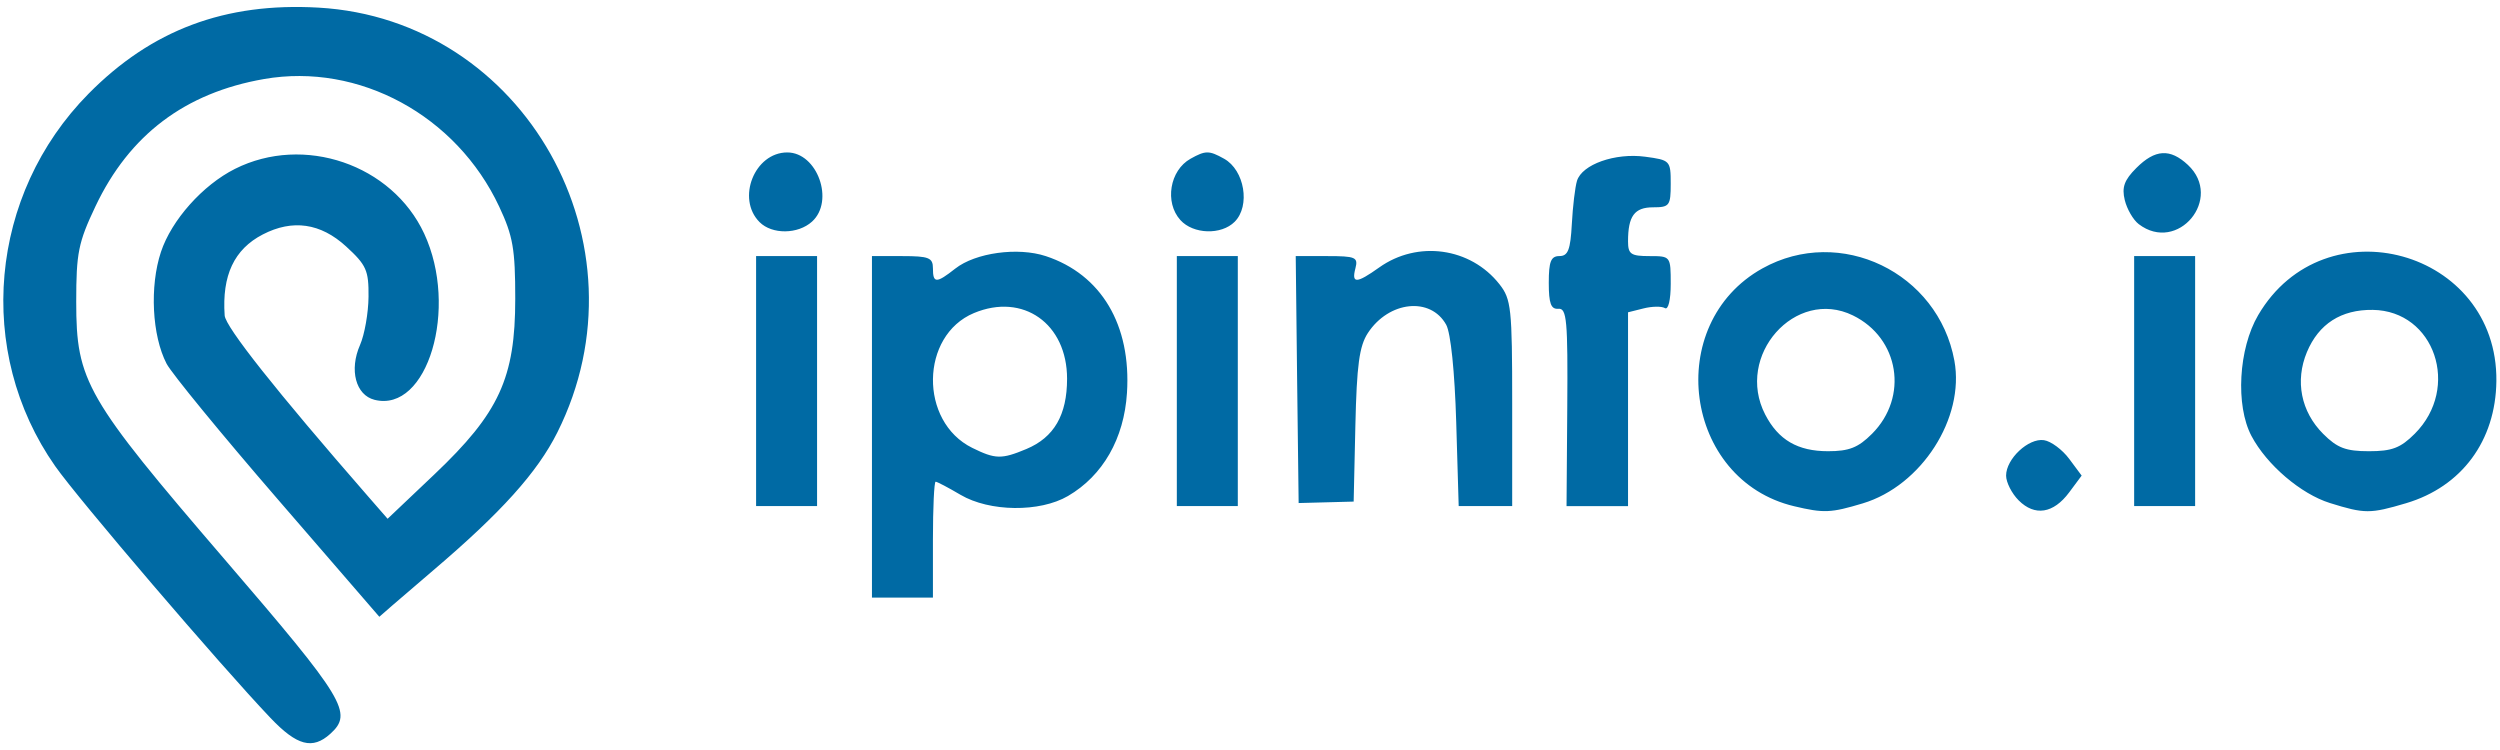 <?xml version="1.0" encoding="UTF-8" standalone="no"?>
<!-- Created with Inkscape (http://www.inkscape.org/) -->

<svg
   version="1.1"
   id="svg1"
   width="546.667"
   height="164"
   viewBox="0 0 546.667 164"
   xmlns="http://www.w3.org/2000/svg"
   xmlns:svg="http://www.w3.org/2000/svg">
  <defs
     id="defs1" />
  <g
     id="g1">
    <path
       style="display:inline;fill:#006aa4;fill-opacity:1"
       d="M 59.158,157 C 48.191,145.487 17.132,109.165 12.049,101.908 -5.468,76.901 -2.384,42.525 19.352,20.506 33.151,6.528 49.219,0.505 69.62,1.666 c 45.108,2.565 72.811,51.797 52.262,92.873 -4.382,8.758 -12.264,17.515 -27.215,30.234 -3.3,2.807 -7.287,6.227 -8.86,7.6 l -2.86,2.496 -22.276,-25.768 C 48.418,94.929 37.505,81.616 36.419,79.517 c -3.178,-6.14 -3.72,-16.918 -1.227,-24.422 2.318,-6.978 9.127,-14.62 16.188,-18.167 15.059,-7.565 34.33,-0.973 41.372,14.152 7.587,16.295 0.73,39.255 -10.856,36.347 -4.114,-1.033 -5.568,-6.535 -3.169,-11.995 0.99,-2.254 1.826,-7 1.857,-10.546 0.051,-5.772 -0.463,-6.924 -4.911,-11 -5.569,-5.104 -11.7,-5.986 -18.208,-2.621 -6.262,3.238 -8.949,8.947 -8.339,17.714 0.175,2.515 11.226,16.462 31.225,39.407 l 4.404,5.052 10.244,-9.719 C 109.147,90.296 112.667,82.65 112.667,65.333 c 0,-10.9 -0.49,-13.712 -3.514,-20.16 C 99.802,25.231 78.491,13.667 57.747,17.28 40.469,20.288 28.276,29.498 20.868,45.132 17.123,53.037 16.667,55.304 16.667,66 c 0,17.367 2.083,20.982 32.485,56.355 26.317,30.621 28.098,33.561 23.077,38.105 C 68.345,163.974 64.943,163.073 59.158,157 Z M 190.667,93.333 V 56 h 6.667 c 5.778,0 6.667,0.356 6.667,2.667 0,3.323 0.732,3.334 4.884,0.068 4.411,-3.47 13.681,-4.748 19.798,-2.73 12.139,4.006 18.696,15.055 17.75,29.91 -0.637,9.997 -5.265,18.087 -12.899,22.545 -6.171,3.604 -17.157,3.478 -23.509,-0.269 -2.663,-1.571 -5.108,-2.857 -5.433,-2.857 -0.325,0 -0.59,5.7 -0.59,12.667 v 12.667 h -6.667 -6.667 z m 33.77,4.849 c 6.053,-2.529 8.896,-7.441 8.896,-15.366 0,-12.059 -9.626,-18.848 -20.363,-14.362 -11.768,4.917 -12.006,23.736 -0.373,29.478 5.057,2.496 6.398,2.524 11.839,0.251 z m 167.889,12.515 c -24.154,-5.731 -28.712,-39.888 -6.941,-52.009 16.981,-9.454 38.444,0.874 41.976,20.199 2.293,12.547 -7.197,27.317 -20.032,31.181 -7,2.107 -8.509,2.17 -15.003,0.629 z m 17.012,-15.83 c 8.055,-8.055 5.987,-20.93 -4.159,-25.892 -12.596,-6.16 -25.842,8.806 -19.187,21.676 2.866,5.542 7.105,8.015 13.74,8.015 4.605,0 6.592,-0.786 9.605,-3.799 z m 32.077,14.548 c -1.512,-1.512 -2.749,-3.949 -2.749,-5.415 0,-3.668 4.901,-8.253 8.282,-7.749 1.531,0.228 4.012,2.065 5.512,4.082 l 2.727,3.667 -2.727,3.667 c -3.446,4.633 -7.516,5.277 -11.045,1.749 z m 68.072,0.583 c -6.369,-1.986 -13.827,-8.357 -17.165,-14.665 -3.525,-6.66 -2.837,-19.083 1.463,-26.421 14.501,-24.743 52.416,-14.247 52.09,14.421 -0.148,13.038 -7.579,23.089 -19.738,26.7 -7.872,2.338 -9.049,2.335 -16.65,-0.035 z M 528.034,94.838 c 10.054,-10.054 4.342,-26.889 -9.186,-27.076 -6.904,-0.095 -11.823,3.056 -14.401,9.224 -2.634,6.305 -1.299,13.034 3.548,17.881 3.088,3.088 4.961,3.799 10.005,3.799 5.055,0 6.915,-0.71 10.034,-3.829 z M 165.333,83.333 V 56 h 6.667 6.667 v 27.333 27.333 h -6.667 -6.667 z m 92,0 V 56 h 6.667 6.667 v 27.333 27.333 h -6.667 -6.667 z M 283.97,110 c -0.015,0 -0.165,-12.15 -0.332,-27 l -0.305,-27 6.875,7.2e-5 c 6.219,6.4e-5 6.809,0.255 6.178,2.667 -0.889,3.399 0.227,3.361 5.196,-0.178 8.4,-5.982 19.982,-4.368 26.3,3.664 2.574,3.272 2.784,5.242 2.784,26.027 v 22.487 h -5.849 -5.849 L 318.427,92.333 C 318.1,81.292 317.229,72.813 316.237,71.016 c -3.404,-6.167 -12.533,-5.207 -17.124,1.799 -1.876,2.864 -2.438,7.017 -2.737,20.235 l -0.376,16.631 -6.001,0.159 C 286.698,109.928 283.986,110 283.97,110 Z m 58.739,-21 c 0.138,-18.966 -0.105,-21.644 -1.943,-21.481 -1.62,0.143 -2.1,-1.152 -2.1,-5.667 0,-4.682 0.466,-5.853 2.333,-5.858 1.877,-0.005 2.407,-1.373 2.708,-7 0.206,-3.847 0.714,-8.099 1.128,-9.449 1.104,-3.596 8.337,-6.158 14.901,-5.278 5.478,0.735 5.596,0.859 5.596,5.908 0,4.8 -0.268,5.158 -3.857,5.158 -4.071,0 -5.476,1.91 -5.476,7.442 0,2.796 0.62,3.224 4.667,3.224 4.651,0 4.667,0.021 4.667,6.079 0,3.518 -0.536,5.747 -1.272,5.293 -0.7,-0.432 -2.8,-0.403 -4.667,0.066 l -3.395,0.852 v 21.189 21.189 h -6.724 -6.724 z M 466.667,83.333 V 56 h 6.667 6.667 v 27.333 27.333 h -6.667 -6.667 z M 166.095,48.571 c -5.124,-5.124 -1.106,-15.238 6.052,-15.238 6.583,0 10.386,10.627 5.414,15.127 -3.08,2.787 -8.736,2.842 -11.466,0.111 z m 92.018,-0.447 c -3.498,-3.865 -2.337,-10.879 2.22,-13.416 3.293,-1.833 4.041,-1.833 7.333,2.95e-4 4.481,2.496 5.79,10.311 2.309,13.792 -2.929,2.929 -9.047,2.735 -11.862,-0.376 z M 467.661,49 c -1.2,-0.917 -2.572,-3.286 -3.049,-5.266 -0.673,-2.791 -0.104,-4.363 2.533,-7 4.109,-4.109 7.38,-4.306 11.27,-0.682 7.863,7.326 -2.221,19.466 -10.754,12.948 z"
       id="path1" />
  </g>
</svg>
